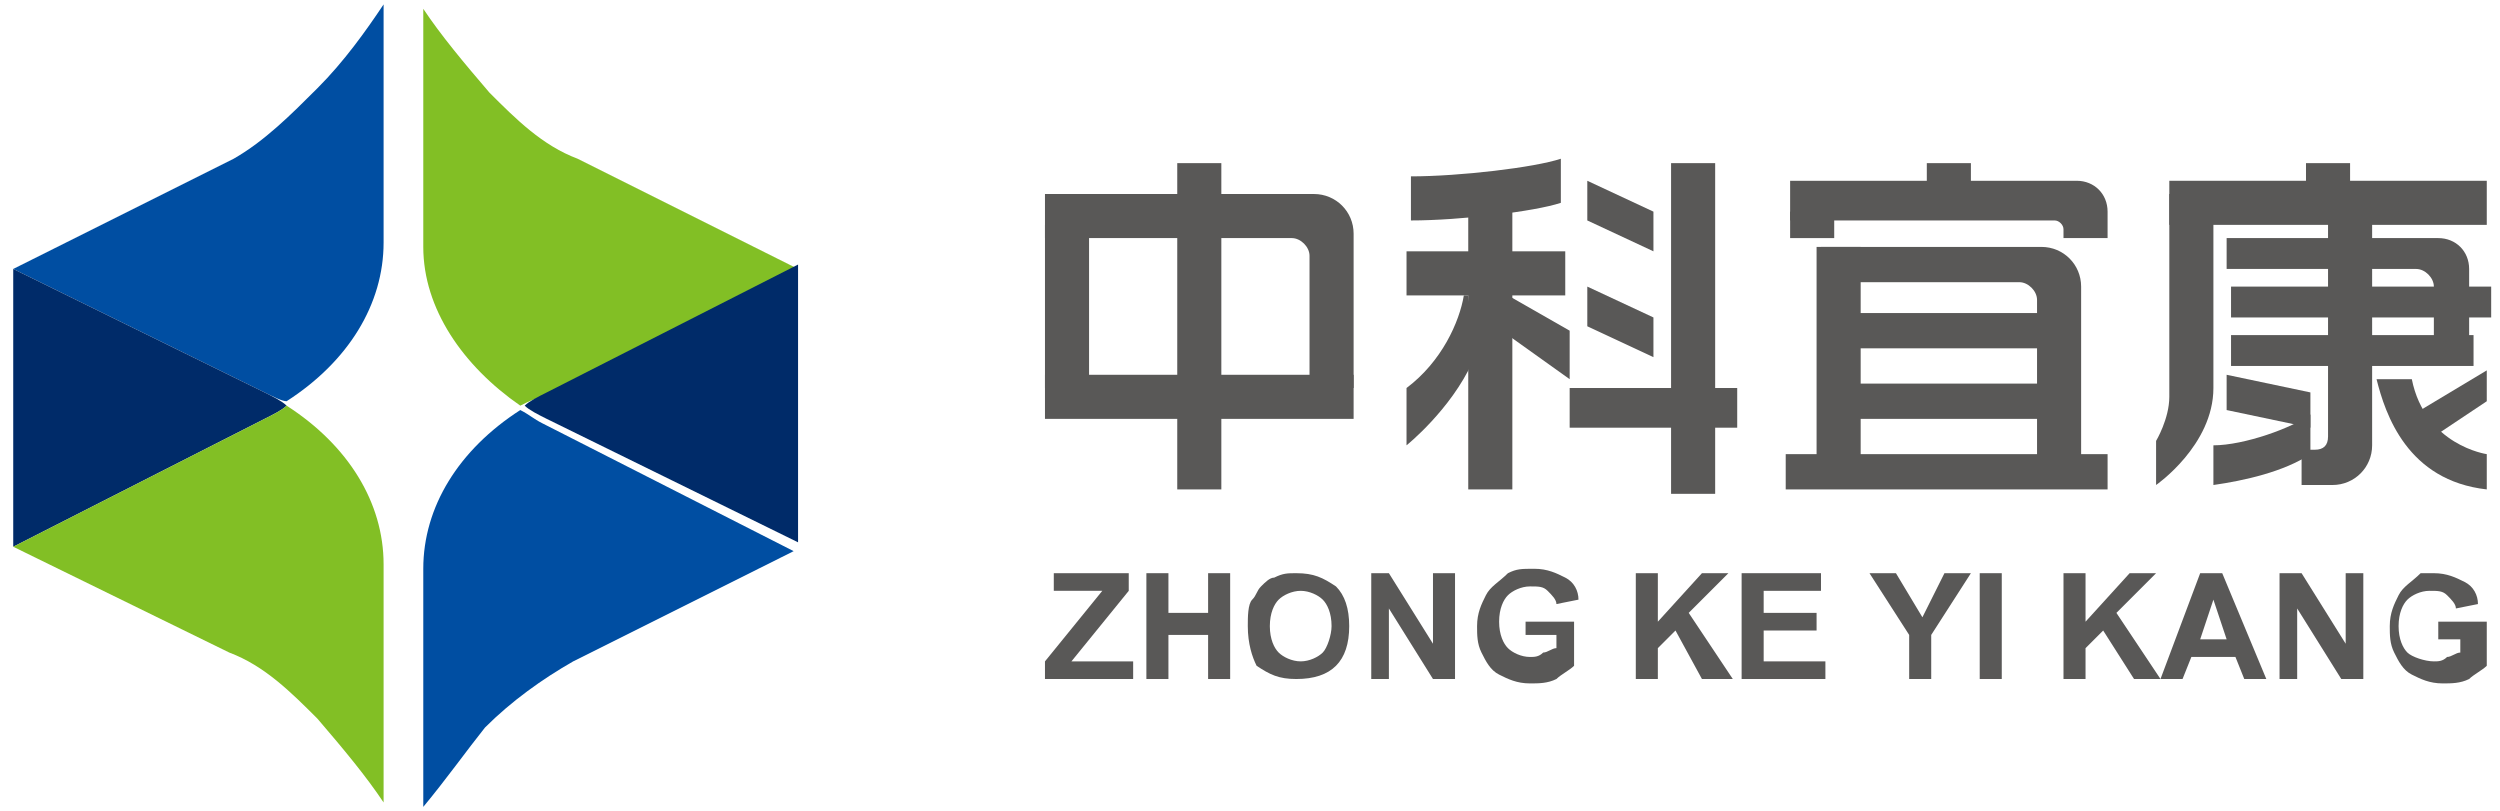 <?xml version="1.0" encoding="utf-8"?>
<!-- Generator: Adobe Illustrator 19.0.0, SVG Export Plug-In . SVG Version: 6.00 Build 0)  -->
<svg version="1.1" id="图层_1" xmlns="http://www.w3.org/2000/svg" xmlns:xlink="http://www.w3.org/1999/xlink" x="0px" y="0px"
	 viewBox="0 0 56.7 18.4" style="enable-background:new 0 0 56.7 18.4;" xml:space="preserve">
<style type="text/css">
	.st0{fill:#595857;}
	.st1{fill:#004EA2;}
	.st2{fill:#002B69;}
	.st3{fill:#82BF25;}
</style>
<polygon id="XMLID_210_" class="st0" points="23.7,15.4 23.7,15 25,13.4 23.9,13.4 23.9,13 25.6,13 25.6,13.4 24.3,15 25.7,15 
	25.7,15.4 "/>
<polygon id="XMLID_209_" class="st0" points="26,15.4 26,13 26.5,13 26.5,13.9 27.4,13.9 27.4,13 27.9,13 27.9,15.4 27.4,15.4 
	27.4,14.4 26.5,14.4 26.5,15.4 "/>
<path id="XMLID_206_" class="st0" d="M28.3,14.2c0-0.2,0-0.5,0.1-0.6c0.1-0.1,0.1-0.2,0.2-0.3c0.1-0.1,0.2-0.2,0.3-0.2
	c0.2-0.1,0.3-0.1,0.5-0.1c0.4,0,0.6,0.1,0.9,0.3c0.2,0.2,0.3,0.5,0.3,0.9c0,0.4-0.1,0.7-0.3,0.9c-0.2,0.2-0.5,0.3-0.9,0.3
	c-0.4,0-0.6-0.1-0.9-0.3C28.4,14.9,28.3,14.6,28.3,14.2 M28.8,14.2c0,0.3,0.1,0.5,0.2,0.6c0.1,0.1,0.3,0.2,0.5,0.2
	c0.2,0,0.4-0.1,0.5-0.2c0.1-0.1,0.2-0.4,0.2-0.6c0-0.3-0.1-0.5-0.2-0.6c-0.1-0.1-0.3-0.2-0.5-0.2c-0.2,0-0.4,0.1-0.5,0.2
	C28.9,13.7,28.8,13.9,28.8,14.2"/>
<polygon id="XMLID_205_" class="st0" points="31.1,15.4 31.1,13 31.5,13 32.5,14.6 32.5,13 33,13 33,15.4 32.5,15.4 31.5,13.8 
	31.5,15.4 "/>
<path id="XMLID_204_" class="st0" d="M34.6,14.5v-0.4h1.1v1c-0.1,0.1-0.3,0.2-0.4,0.3c-0.2,0.1-0.4,0.1-0.6,0.1
	c-0.3,0-0.5-0.1-0.7-0.2c-0.2-0.1-0.3-0.3-0.4-0.5c-0.1-0.2-0.1-0.4-0.1-0.6c0-0.3,0.1-0.5,0.2-0.7c0.1-0.2,0.3-0.3,0.5-0.5
	c0.2-0.1,0.3-0.1,0.6-0.1c0.3,0,0.5,0.1,0.7,0.2c0.2,0.1,0.3,0.3,0.3,0.5l-0.5,0.1c0-0.1-0.1-0.2-0.2-0.3c-0.1-0.1-0.2-0.1-0.4-0.1
	c-0.2,0-0.4,0.1-0.5,0.2c-0.1,0.1-0.2,0.3-0.2,0.6c0,0.3,0.1,0.5,0.2,0.6c0.1,0.1,0.3,0.2,0.5,0.2c0.1,0,0.2,0,0.3-0.1
	c0.1,0,0.2-0.1,0.3-0.1v-0.3H34.6z"/>
<polygon id="XMLID_203_" class="st0" points="37.1,15.4 37.1,13 37.6,13 37.6,14.1 38.6,13 39.2,13 38.3,13.9 39.3,15.4 38.6,15.4 
	38,14.3 37.6,14.7 37.6,15.4 "/>
<polygon id="XMLID_202_" class="st0" points="39.5,15.4 39.5,13 41.3,13 41.3,13.4 40,13.4 40,13.9 41.2,13.9 41.2,14.3 40,14.3 
	40,15 41.4,15 41.4,15.4 "/>
<polygon id="XMLID_201_" class="st0" points="43.3,15.4 43.3,14.4 42.4,13 43,13 43.6,14 44.1,13 44.7,13 43.8,14.4 43.8,15.4 "/>
<rect id="XMLID_200_" x="44.9" y="13" class="st0" width="0.5" height="2.4"/>
<polygon id="XMLID_199_" class="st0" points="46.8,15.4 46.8,13 47.3,13 47.3,14.1 48.3,13 48.9,13 48,13.9 49,15.4 48.4,15.4 
	47.7,14.3 47.3,14.7 47.3,15.4 "/>
<path id="XMLID_196_" class="st0" d="M51.4,15.4h-0.5l-0.2-0.5h-1l-0.2,0.5H49l0.9-2.4h0.5L51.4,15.4z M50.5,14.5l-0.3-0.9l-0.3,0.9
	H50.5z"/>
<polygon id="XMLID_195_" class="st0" points="51.7,15.4 51.7,13 52.2,13 53.2,14.6 53.2,13 53.6,13 53.6,15.4 53.1,15.4 52.1,13.8 
	52.1,15.4 "/>
<path id="XMLID_194_" class="st0" d="M55.3,14.5v-0.4h1.1v1c-0.1,0.1-0.3,0.2-0.4,0.3c-0.2,0.1-0.4,0.1-0.6,0.1
	c-0.3,0-0.5-0.1-0.7-0.2c-0.2-0.1-0.3-0.3-0.4-0.5c-0.1-0.2-0.1-0.4-0.1-0.6c0-0.3,0.1-0.5,0.2-0.7c0.1-0.2,0.3-0.3,0.5-0.5
	C54.8,13,55,13,55.2,13c0.3,0,0.5,0.1,0.7,0.2c0.2,0.1,0.3,0.3,0.3,0.5l-0.5,0.1c0-0.1-0.1-0.2-0.2-0.3c-0.1-0.1-0.2-0.1-0.4-0.1
	c-0.2,0-0.4,0.1-0.5,0.2c-0.1,0.1-0.2,0.3-0.2,0.6c0,0.3,0.1,0.5,0.2,0.6S55,15,55.2,15c0.1,0,0.2,0,0.3-0.1c0.1,0,0.2-0.1,0.3-0.1
	v-0.3H55.3z"/>
<rect id="XMLID_193_" x="23.7" y="8.5" class="st0" width="7" height="1"/>
<rect id="XMLID_192_" x="31.9" y="5.7" class="st0" width="3.6" height="1"/>
<rect id="XMLID_191_" x="23.7" y="5.1" class="st0" width="1" height="3.7"/>
<path id="XMLID_190_" class="st0" d="M29.7,8.8v-3c0-0.2-0.2-0.4-0.4-0.4h-5.6v-1h6.1c0.5,0,0.9,0.4,0.9,0.9v3.5H29.7z"/>
<rect id="XMLID_189_" x="49.2" y="4.1" class="st0" width="7.2" height="1"/>
<rect id="XMLID_188_" x="50.6" y="7.6" class="st0" width="5.5" height="0.7"/>
<rect id="XMLID_187_" x="50.6" y="6.5" class="st0" width="5.9" height="0.7"/>
<rect id="XMLID_186_" x="41.3" y="7.1" class="st0" width="5.8" height="0.8"/>
<rect id="XMLID_185_" x="41.3" y="8.7" class="st0" width="5.8" height="0.8"/>
<rect id="XMLID_184_" x="40.5" y="10.3" class="st0" width="7.3" height="0.8"/>
<rect id="XMLID_183_" x="40.6" y="4.8" class="st0" width="1" height="0.6"/>
<rect id="XMLID_182_" x="41.2" y="5.6" class="st0" width="1" height="5.2"/>
<path id="XMLID_181_" class="st0" d="M46.1,5.6h-4.8v0.8h4.5c0.2,0,0.4,0.2,0.4,0.4v4.1h1V6.5c0-0.5-0.4-0.9-0.9-0.9H46.1z"/>
<path id="XMLID_180_" class="st0" d="M52.8,4.9v5c0,0.2-0.1,0.3-0.3,0.3h-0.3V11h0.7c0.5,0,0.9-0.4,0.9-0.9V4.9H52.8z"/>
<path id="XMLID_179_" class="st0" d="M40.6,4.1V5h6c0.1,0,0.2,0.1,0.2,0.2v0.2h1V4.8c0-0.4-0.3-0.7-0.7-0.7H40.6z"/>
<rect id="XMLID_178_" x="26.7" y="3.7" class="st0" width="1" height="7.4"/>
<rect id="XMLID_177_" x="43.7" y="3.7" class="st0" width="1" height="0.9"/>
<rect id="XMLID_176_" x="33.3" y="4.2" class="st0" width="1" height="6.9"/>
<rect id="XMLID_175_" x="37.9" y="3.7" class="st0" width="1" height="7.5"/>
<path id="XMLID_174_" class="st0" d="M50.2,4.4h-1V9c0,0.5-0.3,1-0.3,1v1c0,0,1.3-0.9,1.3-2.2V4.4z"/>
<path id="XMLID_173_" class="st0" d="M33.2,6.7c-0.1,0.6-0.5,1.5-1.3,2.1v1.3c0,0,1-0.8,1.5-1.9c0-0.7-0.1-1.5-0.1-1.5H33.2z"/>
<polygon id="XMLID_172_" class="st0" points="34.2,6.7 35.6,7.5 35.6,8.6 34.2,7.6 "/>
<rect id="XMLID_171_" x="52.3" y="3.7" class="st0" width="1" height="0.7"/>
<polygon id="XMLID_170_" class="st0" points="54.9,10.1 56.4,9.1 56.4,8.4 54.9,9.3 "/>
<polygon id="XMLID_169_" class="st0" points="37.5,5.7 36,5 36,4.1 37.5,4.8 "/>
<polygon id="XMLID_168_" class="st0" points="37.5,8.1 36,7.4 36,6.5 37.5,7.2 "/>
<path id="XMLID_167_" class="st0" d="M32,5c1.1,0,2.8-0.2,3.4-0.4V3.6c-0.6,0.2-2.3,0.4-3.4,0.4V5z"/>
<path id="XMLID_166_" class="st0" d="M53.9,8.6c0.2,0.8,0.7,2.3,2.5,2.5v-0.8c0,0-1.4-0.2-1.7-1.7H53.9z"/>
<path id="XMLID_165_" class="st0" d="M55.2,7.7V6.5c0-0.2-0.2-0.4-0.4-0.4h-4.3V5.4h4.8c0.4,0,0.7,0.3,0.7,0.7v1.6H55.2z"/>
<rect id="XMLID_164_" x="35.6" y="8.8" class="st0" width="3.8" height="0.9"/>
<polygon id="XMLID_163_" class="st0" points="52.4,9.7 50.5,9.3 50.5,8.5 52.4,8.9 "/>
<path id="XMLID_162_" class="st0" d="M50.2,10.1c0.7,0,1.8-0.4,2.2-0.7v0.9c-0.6,0.4-1.5,0.6-2.2,0.7V10.1z"/>
<path id="XMLID_161_" class="st1" d="M0.3,6.1L0.3,6.1l5-2.5C6,3.2,6.6,2.6,7.2,2c0.6-0.6,1.1-1.3,1.5-1.9v5.4
	c0,1.4-0.8,2.7-2.2,3.6C6.4,9.1,6.2,9,6,8.9L0.3,6.1z"/>
<path id="XMLID_160_" class="st2" d="M0.3,12.4V6.1L6,8.9C6.2,9,6.4,9.1,6.5,9.2C6.4,9.3,6.2,9.4,6,9.5L0.3,12.4z"/>
<path id="XMLID_159_" class="st3" d="M0.3,12.4L0.3,12.4L6,9.5c0.2-0.1,0.4-0.2,0.5-0.3c1.4,0.9,2.2,2.2,2.2,3.6v5.4
	c-0.4-0.6-0.9-1.2-1.5-1.9c-0.6-0.6-1.2-1.2-2-1.5L0.3,12.4z"/>
<path id="XMLID_158_" class="st3" d="M9.6,5.6V0.2c0.4,0.6,0.9,1.2,1.5,1.9c0.6,0.6,1.2,1.2,2,1.5l5,2.5v0l-5.7,2.9
	C12.2,9,12,9.1,11.8,9.2C10.5,8.3,9.6,7,9.6,5.6"/>
<path id="XMLID_157_" class="st1" d="M9.6,18.3v-5.4c0-1.4,0.8-2.7,2.2-3.6c0.2,0.1,0.3,0.2,0.5,0.3l5.7,2.9v0l-5,2.5
	c-0.7,0.4-1.4,0.9-2,1.5C10.6,17,10.1,17.7,9.6,18.3"/>
<path id="XMLID_156_" class="st2" d="M12.4,9.5c-0.2-0.1-0.4-0.2-0.5-0.3C12,9.1,12.2,9,12.4,8.9l5.7-2.9v6.3L12.4,9.5z"/>
</svg>
